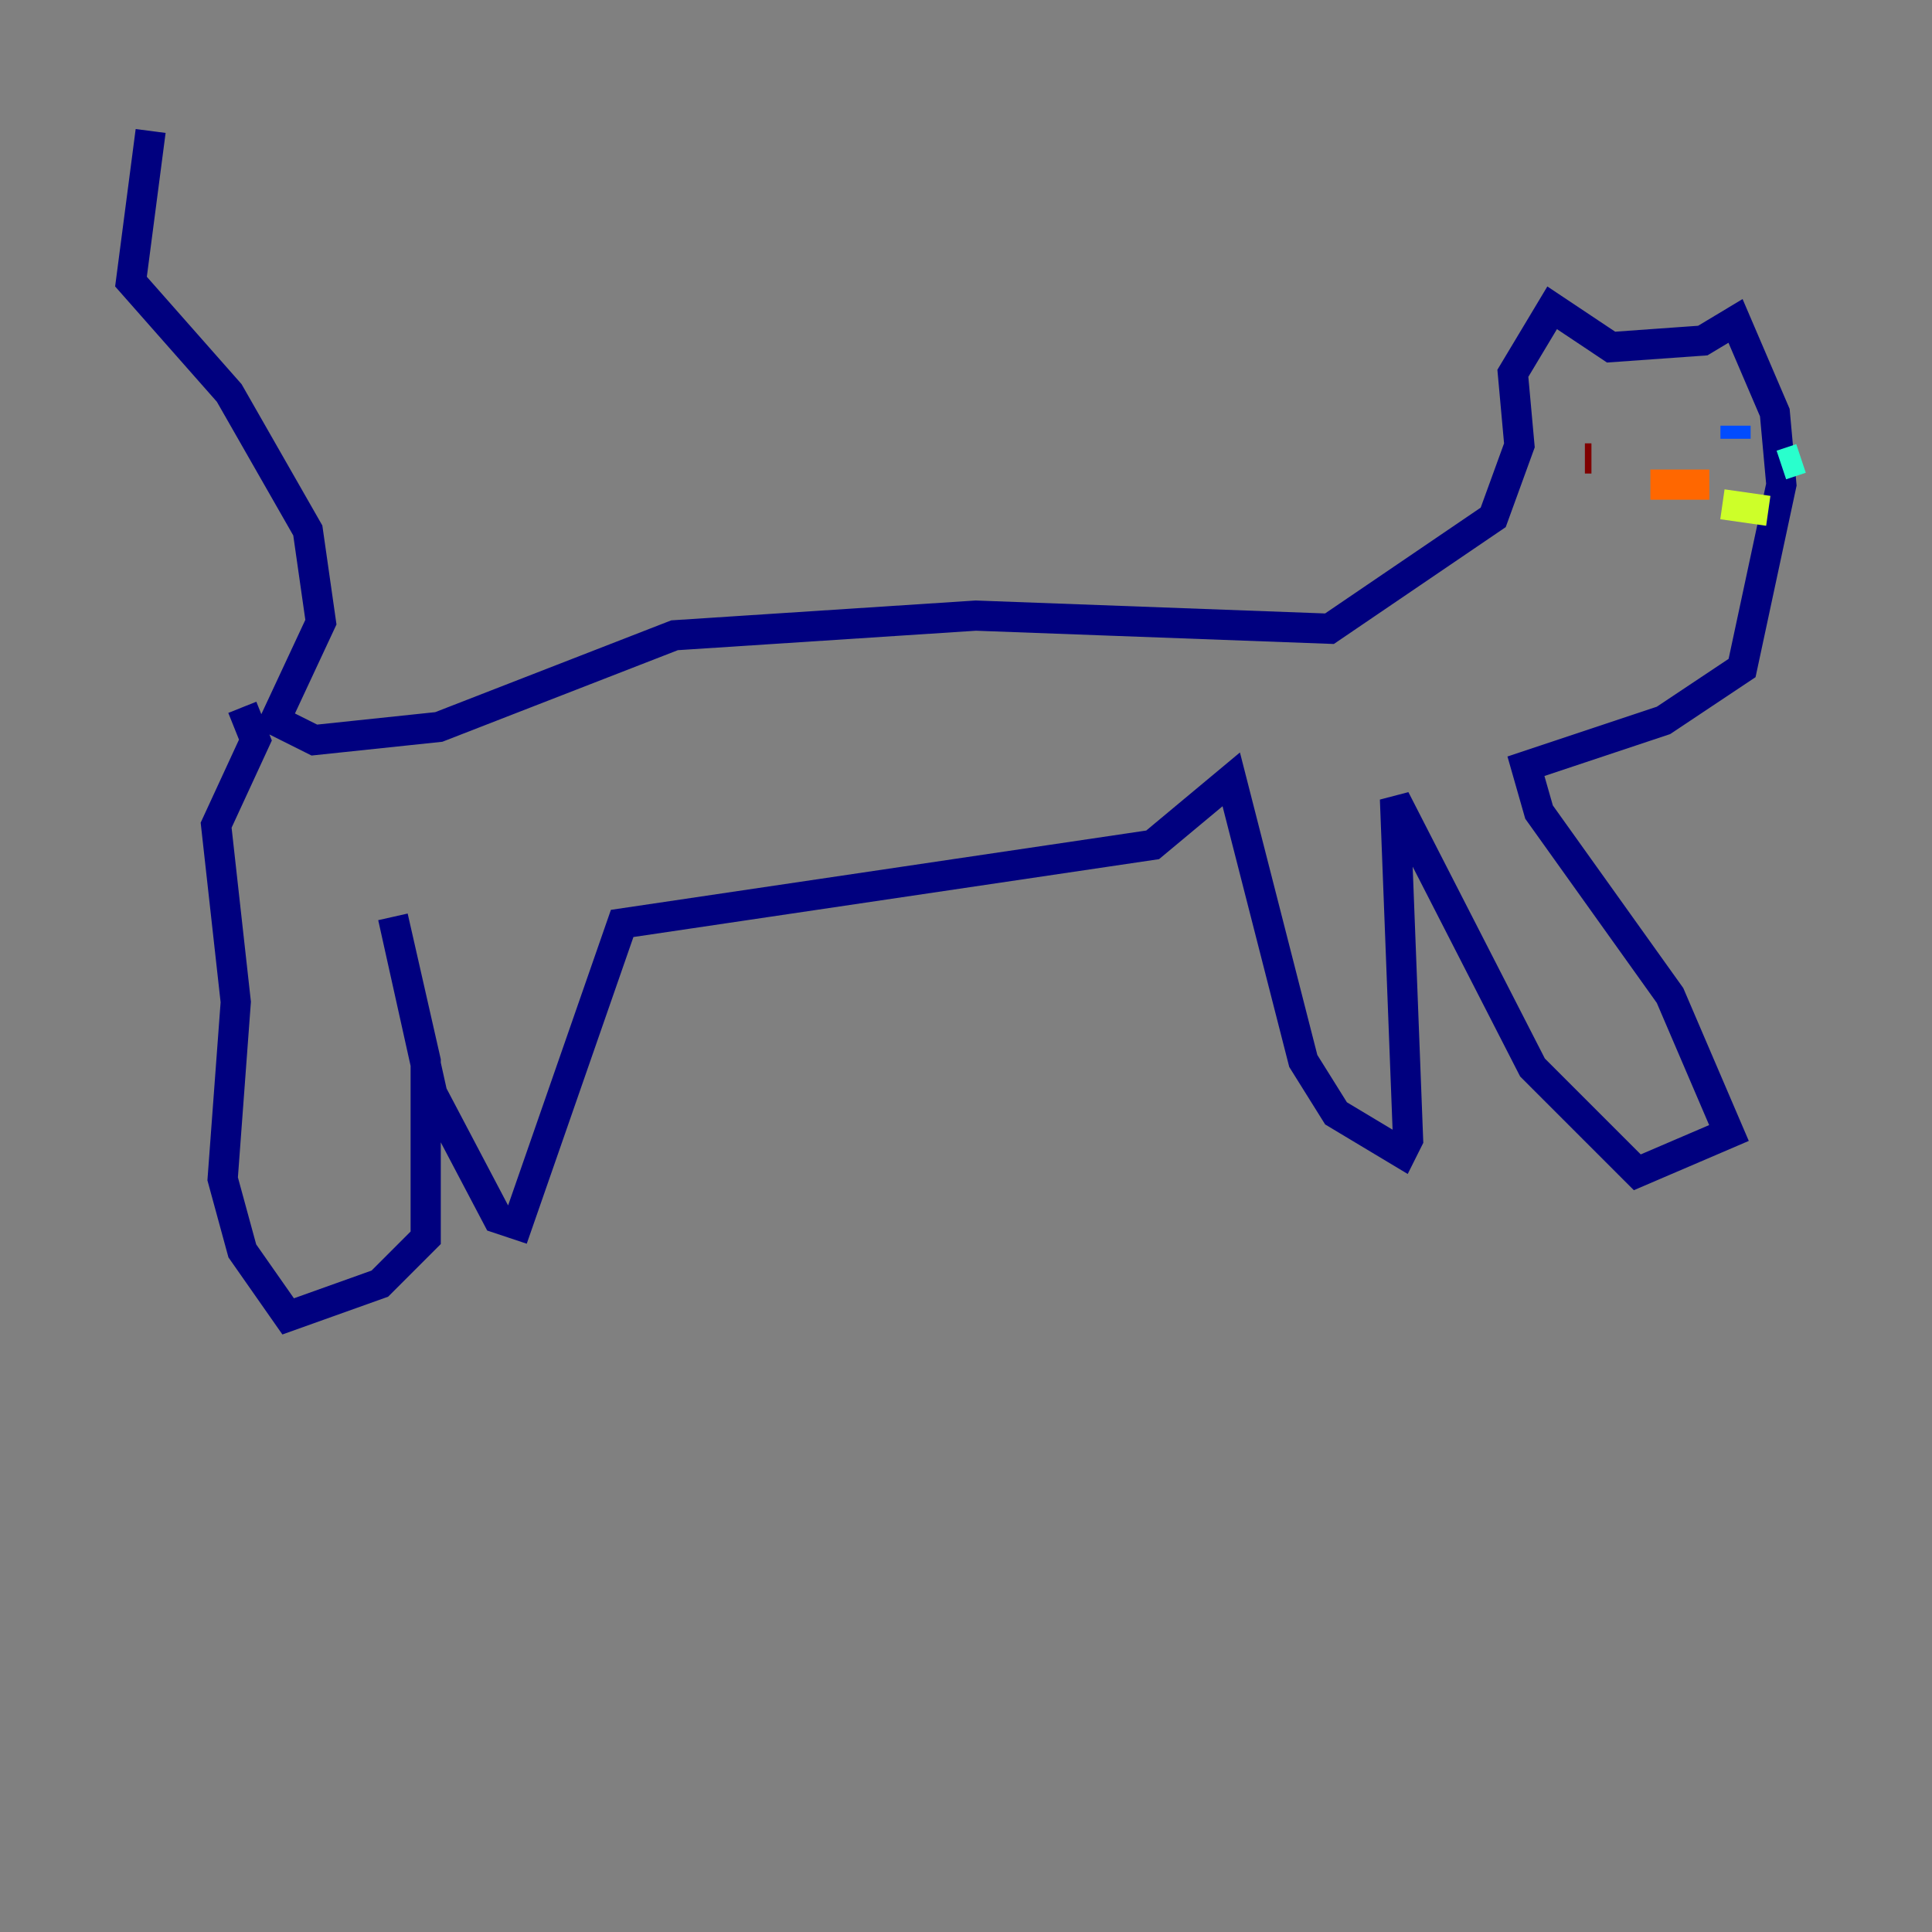 <?xml version="1.0" encoding="utf-8" ?>
<svg baseProfile="tiny" height="128" version="1.2" viewBox="0,0,128,128" width="128" xmlns="http://www.w3.org/2000/svg" xmlns:ev="http://www.w3.org/2001/xml-events" xmlns:xlink="http://www.w3.org/1999/xlink"><rect x="0" y="0" width="128" height="128" fill="#808080" stroke="none"/><defs /><polyline fill="none" points="9.98,8.678 8.678,18.658 15.186,26.034 20.393,35.146 21.261,41.22 18.224,47.729 20.827,49.031 29.071,48.163 44.691,42.088 64.651,40.786 88.081,41.654 98.929,34.278 100.664,29.505 100.231,24.732 102.834,20.393 106.739,22.997 112.814,22.563 114.983,21.261 117.586,27.336 118.02,32.108 115.417,44.258 110.21,47.729 101.098,50.766 101.966,53.803 110.644,65.953 114.549,75.064 108.475,77.668 101.532,70.725 92.42,52.936 93.288,75.498 92.854,76.366 88.515,73.763 86.346,70.291 81.573,51.634 76.366,55.973 41.22,61.18 34.278,81.139 32.976,80.705 28.637,72.461 26.034,60.746 28.203,70.291 28.203,82.007 25.166,85.044 19.091,87.214 16.054,82.875 14.752,78.102 15.62,66.386 14.319,54.671 16.922,49.031 16.054,46.861" stroke="#00007f" stroke-width="2" /><polyline fill="none" points="114.983,28.203 114.983,29.071" stroke="#004cff" stroke-width="2" /><polyline fill="none" points="118.02,30.807 119.322,30.373" stroke="#29ffcd" stroke-width="2" /><polyline fill="none" points="114.115,33.41 117.153,33.844" stroke="#cdff29" stroke-width="2" /><polyline fill="none" points="113.248,32.108 109.342,32.108" stroke="#ff6700" stroke-width="2" /><polyline fill="none" points="105.437,30.373 105.003,30.373" stroke="#7f0000" stroke-width="2" /></svg>